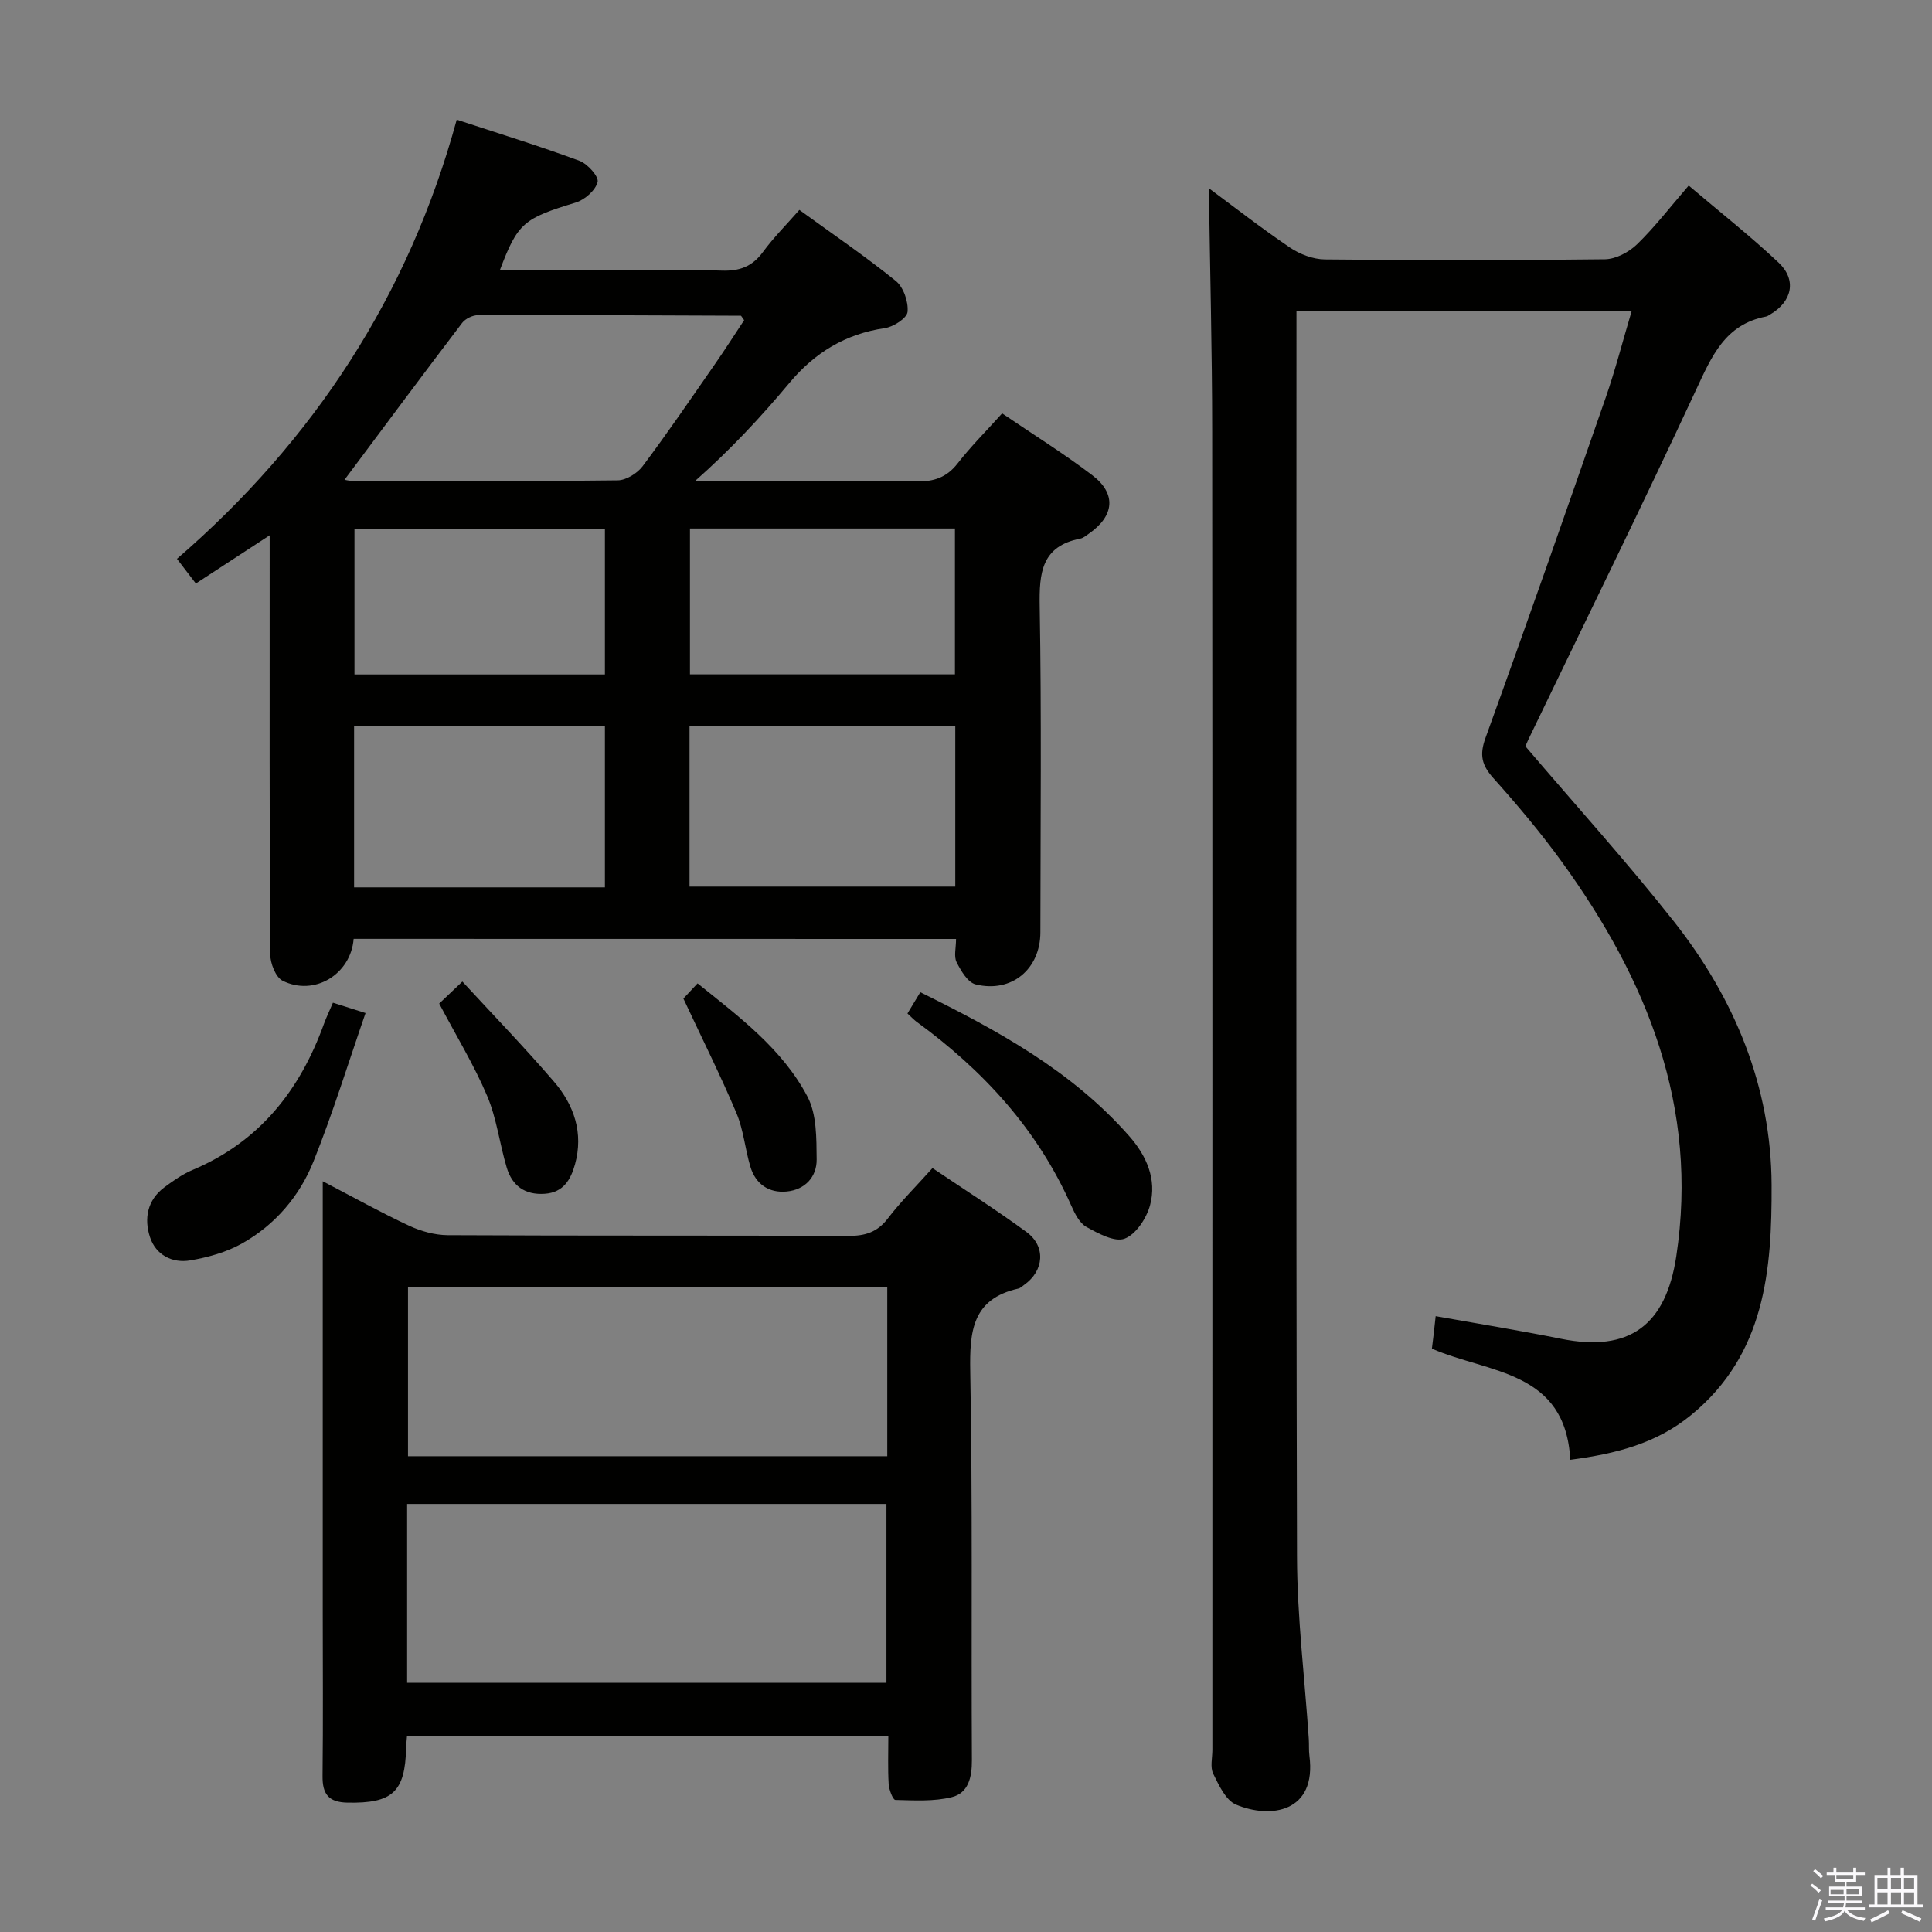 <svg enable-background="new 0 0 400 400" viewBox="0 0 400 400" xmlns="http://www.w3.org/2000/svg"><rect x="0" y="0" width="400" height="400" fill="#808080" stroke="none"/><path d="m374.8 390.4.4-.4c.7.5 1.3 1 1.8 1.4l-.5.5c-.5-.6-1.1-1.1-1.7-1.5zm1 7.3-.6-.3c.5-1.4 1.1-2.8 1.5-4.3.2.1.4.2.6.3-.5 1.3-1 2.8-1.5 4.3zm-.4-10.3.4-.4c.4.3 1 .8 1.7 1.4l-.5.5c-.4-.5-1-1-1.6-1.5zm2.5.3h1.7v-1h.6v1h3.5v-1h.6v1h1.8v.5h-1.8v1.4h-2v1h3.2v2h-3.2v.9h3.3v.5h-3.4c0 .3-.1.6-.1.9h4v.5h-3.7c.7.9 1.9 1.5 3.8 1.7-.1.2-.2.4-.3.6-2.1-.4-3.5-1.1-4-2.1-.4 1-1.8 1.7-4 2.2-.1-.2-.2-.4-.3-.6 2.1-.4 3.4-1 3.8-1.8h-3.4v-.5h3.6c.1-.3.1-.6.2-.9h-3.3v-.5h3.4c0-.3 0-.6 0-.9h-3.2v-2h3.3v-1h-2.1v-1.4h-1.7v-.5zm1.1 3.5v1h2.7c0-.3 0-.4 0-.4 0-.2 0-.2 0-.2 0-.1 0-.2 0-.3h-2.7zm1.2-3v.9h3.5v-.9zm4.7 3h-2.6v.6.4h2.6z" fill="#fbfafc"/><path d="m393.6 386.7h.6v1.5h2.8v6.1h1.1v.6h-11.1v-.6h1.1v-6.1h2.7v-1.5h.6v1.5h2.1v-1.5zm-2.7 8.8.4.6c-1.2.6-2.5 1.3-3.8 1.9-.1-.2-.2-.4-.3-.6 1.2-.6 2.5-1.2 3.7-1.9zm-2.2-6.7v2.4h2.1v-2.4zm0 3v2.5h2.1v-2.5zm2.8-3v2.4h2.1v-2.4zm0 3v2.5h2.1v-2.5zm6 6.1c-1.4-.7-2.7-1.3-3.9-1.8l.3-.6c1.5.6 2.7 1.2 3.9 1.7zm-1.2-9.1h-2.1v2.4h2.1zm-2.1 3v2.5h2.1v-2.5z" fill="#fbfafc"/><g fill="#010100"><path d="m73.22 194.38c-.59 7.37-8.16 11.95-14.71 8.67-1.45-.73-2.56-3.63-2.57-5.54-.16-26.82-.11-53.63-.11-80.45 0-1.78 0-3.56 0-6.23-5.51 3.6-10.3 6.73-15.28 9.98-1.22-1.6-2.32-3.03-3.91-5.11 28.29-24.46 47.97-54.46 57.92-90.92 8.8 2.89 17.18 5.47 25.4 8.51 1.68.62 4.05 3.27 3.77 4.39-.44 1.73-2.67 3.69-4.54 4.26-10.77 3.28-11.99 4.17-15.7 14h20.96c8.33 0 16.66-.19 24.98.09 3.67.12 6.29-.82 8.5-3.82 2.23-3.04 4.94-5.74 7.57-8.75 6.93 5.03 13.66 9.61 19.97 14.71 1.59 1.29 2.63 4.31 2.43 6.4-.13 1.31-2.92 3.11-4.72 3.37-8.15 1.2-14.49 5.06-19.74 11.34-5.93 7.1-12.25 13.87-19.55 20.32h7.8c12.66 0 25.32-.12 37.98.08 3.63.06 6.3-.78 8.6-3.74 2.74-3.53 5.93-6.7 9.21-10.35 6.37 4.33 12.71 8.27 18.64 12.78 5.09 3.87 4.61 8.45-.72 12.15-.54.38-1.11.87-1.72.99-8.06 1.57-8.54 7.09-8.42 14.03.39 22.48.16 44.97.14 67.46 0 7.64-5.95 12.64-13.4 10.81-1.63-.4-3.05-2.81-3.95-4.61-.6-1.19-.11-2.93-.11-4.8-41.58-.02-82.96-.02-124.72-.02zm-1.89-95.05c.1.01.87.23 1.64.23 18.3.02 36.61.1 54.91-.11 1.76-.02 4.05-1.44 5.16-2.91 5.18-6.91 10.05-14.05 14.98-21.15 2.13-3.06 4.13-6.21 6.05-9.1-.5-.68-.6-.92-.69-.92-18.13-.08-36.26-.16-54.39-.12-1.12 0-2.63.72-3.31 1.61-8.2 10.78-16.27 21.65-24.35 32.47zm126.45 50.96c-18.54 0-36.6 0-55.02 0v33.27h55.02c0-11.16 0-21.93 0-33.27zm-124.47-.03v33.46h51.93c0-11.2 0-22.24 0-33.46-17.43 0-34.52 0-51.93 0zm124.4-40.84c-18.49 0-36.55 0-54.86 0v30.2h54.86c0-10.09 0-19.86 0-30.2zm-72.47.15c-17.57 0-34.78 0-51.85 0v30.07h51.85c0-10.2 0-20.1 0-30.07z"/><path d="m325.11 302.24c-1-18.55-16.8-17.88-28.65-23.01.1-.85.24-1.94.37-3.04.11-.97.22-1.95.41-3.69 8.8 1.57 17.4 2.96 25.93 4.68 14.2 2.86 21.73-2.8 23.89-17.1 4.67-30.93-6.06-57.25-23.66-81.59-4.38-6.05-9.22-11.81-14.21-17.38-2.41-2.69-2.92-4.79-1.64-8.32 8.48-23.41 16.7-46.91 24.88-70.43 2.01-5.78 3.53-11.72 5.4-18-23.14 0-45.98 0-69.41 0v5.45c0 84.15-.11 168.3.11 252.45.03 12.59 1.6 25.18 2.44 37.77.08 1.16-.02 2.34.13 3.49 1.52 11.7-8.02 13.12-15.19 10.11-2.13-.89-3.56-4.02-4.73-6.4-.66-1.35-.17-3.27-.17-4.94 0-90.98.03-181.96-.04-272.95-.01-16.76-.45-33.52-.69-50.37 5.17 3.83 10.85 8.26 16.8 12.29 2.04 1.38 4.77 2.42 7.2 2.45 19.33.2 38.66.21 57.99-.03 2.27-.03 4.98-1.47 6.67-3.11 3.68-3.57 6.83-7.69 10.69-12.15 6.35 5.4 12.73 10.41 18.61 15.95 3.81 3.59 2.8 8.06-1.72 10.72-.29.17-.58.39-.89.45-8.49 1.62-11.26 8.27-14.5 15.22-11.28 24.25-23.09 48.25-34.7 72.35-.35.73-.64 1.49-.61 1.41 10.5 12.32 21 23.92 30.68 36.18 12.58 15.92 20.21 34.21 20.29 54.63.07 17.54-1.3 35.07-16.66 47.64-7.21 5.9-15.47 8-25.02 9.27z"/><path d="m84.26 359.49c-.08 1.07-.17 1.73-.18 2.39-.2 9.17-2.86 11.52-12.13 11.34-3.96-.08-5.21-1.79-5.17-5.52.13-11.33.04-22.66.04-34 0-27.66 0-55.33 0-82.99 0-1.77 0-3.54 0-6.14 6.42 3.34 12.04 6.48 17.85 9.19 2.46 1.15 5.33 1.95 8.02 1.97 27.66.14 55.33.04 82.99.15 3.44.01 5.96-.76 8.13-3.6 2.71-3.54 5.91-6.71 9.25-10.44 6.65 4.49 13.21 8.65 19.47 13.24 4.05 2.97 3.63 8.01-.45 10.91-.41.29-.8.7-1.26.8-9.56 2.15-10.09 8.86-9.94 17.18.5 26.82.19 53.66.34 80.48.02 3.55-.75 6.79-4.15 7.63-3.73.93-7.78.67-11.69.58-.51-.01-1.32-2.12-1.39-3.3-.19-3.15-.07-6.32-.07-9.9-33.23.03-66.26.03-99.66.03zm.03-11.08h99.24c0-12.64 0-24.86 0-37.03-33.27 0-66.15 0-99.24 0zm99.41-81.95c-33.37 0-66.36 0-99.23 0v35.04h99.23c0-11.75 0-23.19 0-35.04z"/><path d="m68.93 207.6c2.13.67 3.97 1.26 6.75 2.14-3.62 10.47-6.78 20.74-10.76 30.69-2.88 7.22-7.96 13.17-14.83 17.03-3.22 1.81-7.02 2.86-10.69 3.49-3.74.64-7.14-1.12-8.35-4.82-1.25-3.81-.56-7.67 2.97-10.3 1.85-1.38 3.81-2.75 5.93-3.64 13.79-5.84 22.16-16.47 27.12-30.21.5-1.37 1.14-2.68 1.86-4.38z"/><path d="m187.88 209.83c.91-1.5 1.67-2.76 2.66-4.4 15.98 7.89 31.39 16.28 43.28 29.82 3.56 4.05 5.72 8.94 4.29 14.26-.72 2.69-2.91 6.04-5.26 6.94-2.06.79-5.46-1.07-7.91-2.42-1.43-.79-2.41-2.76-3.14-4.4-7.01-15.82-18.25-28.04-32.07-38.11-.53-.4-.98-.89-1.85-1.69z"/><path d="m90.93 207.78c.94-.89 2.23-2.12 4.8-4.56 6.47 7.02 12.93 13.69 18.97 20.73 4.16 4.84 6.14 10.62 4.35 17.1-.88 3.17-2.4 5.85-6.28 6.11-4.11.28-6.74-1.67-7.86-5.43-1.47-4.91-2.07-10.15-4.05-14.83-2.69-6.36-6.33-12.31-9.93-19.12z"/><path d="m141.49 206.74c.35-.37 1.47-1.58 2.93-3.14 8.72 6.99 17.57 13.6 22.75 23.43 1.94 3.67 1.86 8.62 1.91 13 .04 3.66-2.43 6.29-6.19 6.66-3.7.36-6.46-1.53-7.54-5.16-1.09-3.65-1.41-7.59-2.87-11.06-3.26-7.73-7.02-15.24-10.99-23.73z"/></g></svg>